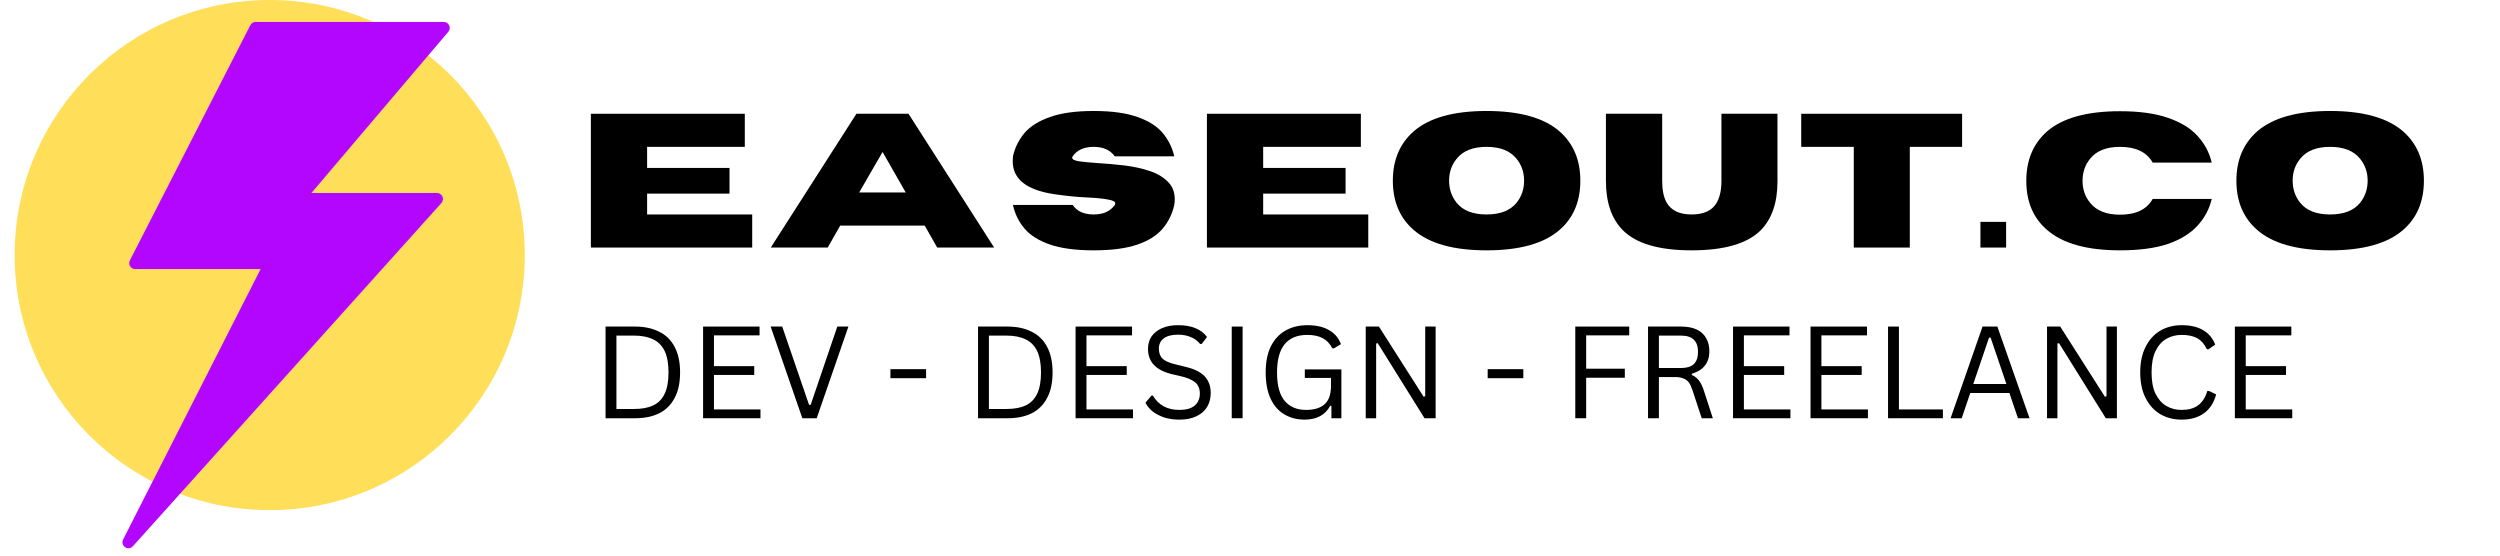 <svg xmlns="http://www.w3.org/2000/svg" xmlns:xlink="http://www.w3.org/1999/xlink" width="225" zoomAndPan="magnify" viewBox="0 0 168.75 37.5" height="50" preserveAspectRatio="xMidYMid meet" version="1.0"><defs><g/><clipPath id="649925ab5e"><path d="M 0.988 0 L 35.422 0 L 35.422 34.434 L 0.988 34.434 Z M 0.988 0 " clip-rule="nonzero"/></clipPath><clipPath id="ebbaf9d637"><path d="M 18.203 0 C 8.695 0 0.988 7.707 0.988 17.219 C 0.988 26.727 8.695 34.434 18.203 34.434 C 27.715 34.434 35.422 26.727 35.422 17.219 C 35.422 7.707 27.715 0 18.203 0 Z M 18.203 0 " clip-rule="nonzero"/></clipPath><clipPath id="9abe43d27a"><path d="M 8.055 1.48 L 30.996 1.48 L 30.996 37.008 L 8.055 37.008 Z M 8.055 1.48 " clip-rule="nonzero"/></clipPath></defs><g clip-path="url(#649925ab5e)"><g clip-path="url(#ebbaf9d637)"><path fill="#ffde59" d="M 0.988 0 L 35.422 0 L 35.422 34.434 L 0.988 34.434 Z M 0.988 0 " fill-opacity="1" fill-rule="nonzero"/></g></g><g clip-path="url(#9abe43d27a)"><path fill="#b206ff" d="M 29.953 1.48 L 17.258 1.48 C 17.105 1.48 16.969 1.566 16.898 1.699 L 8.766 17.578 C 8.703 17.703 8.707 17.852 8.781 17.973 C 8.855 18.09 8.984 18.164 9.129 18.164 L 17.59 18.164 L 8.309 36.418 C 8.219 36.598 8.273 36.82 8.441 36.934 C 8.512 36.984 8.59 37.008 8.672 37.008 C 8.781 37.008 8.891 36.961 8.969 36.871 L 29.797 13.703 C 29.906 13.582 29.93 13.414 29.867 13.27 C 29.801 13.121 29.656 13.027 29.496 13.027 L 21.02 13.027 L 30.262 2.145 C 30.363 2.027 30.387 1.855 30.32 1.715 C 30.254 1.57 30.109 1.48 29.953 1.48 Z M 29.953 1.48 " fill-opacity="1" fill-rule="nonzero"/></g><g fill="#000000" fill-opacity="1"><g transform="translate(38.883, 16.71)"><g><path d="M 11.891 0 L 1 0 L 1 -9.031 L 11.391 -9.031 L 11.391 -6.797 L 4.797 -6.797 L 4.797 -5.375 L 10.359 -5.375 L 10.359 -3.641 L 4.797 -3.641 L 4.797 -2.234 L 11.891 -2.234 Z M 11.891 0 "/></g></g></g><g fill="#000000" fill-opacity="1"><g transform="translate(51.933, 16.71)"><g><path d="M 15.172 0 L 11.328 0 L 10.484 -1.484 L 4.781 -1.484 L 3.938 0 L 0.094 0 L 5.875 -9.031 L 9.391 -9.031 Z M 9.203 -3.719 L 7.641 -6.453 L 6.062 -3.719 Z M 9.203 -3.719 "/></g></g></g><g fill="#000000" fill-opacity="1"><g transform="translate(67.858, 16.71)"><g><path d="M 5.969 0.188 C 4.75 0.188 3.766 0.055 3.016 -0.203 C 2.266 -0.461 1.691 -0.82 1.297 -1.281 C 0.91 -1.738 0.648 -2.27 0.516 -2.875 L 4.547 -2.875 C 4.836 -2.445 5.312 -2.234 5.969 -2.234 C 6.613 -2.234 7.086 -2.445 7.391 -2.875 C 7.41 -2.914 7.422 -2.953 7.422 -2.984 C 7.422 -3.098 7.27 -3.18 6.969 -3.234 C 6.676 -3.297 6.234 -3.344 5.641 -3.375 C 4.879 -3.406 4.086 -3.484 3.266 -3.609 C 1.422 -3.891 0.5 -4.629 0.5 -5.828 C 0.5 -5.93 0.504 -6.039 0.516 -6.156 C 0.648 -6.75 0.91 -7.273 1.297 -7.734 C 1.691 -8.191 2.266 -8.551 3.016 -8.812 C 3.766 -9.082 4.75 -9.219 5.969 -9.219 C 7.188 -9.219 8.172 -9.082 8.922 -8.812 C 9.672 -8.551 10.238 -8.191 10.625 -7.734 C 11.008 -7.273 11.27 -6.75 11.406 -6.156 L 7.391 -6.156 C 7.086 -6.582 6.613 -6.797 5.969 -6.797 C 5.312 -6.797 4.836 -6.582 4.547 -6.156 C 4.523 -6.113 4.516 -6.082 4.516 -6.062 C 4.516 -5.957 4.656 -5.879 4.938 -5.828 C 5.227 -5.785 5.656 -5.742 6.219 -5.703 C 6.781 -5.672 7.375 -5.617 8 -5.547 C 8.633 -5.473 9.227 -5.344 9.781 -5.156 C 10.332 -4.969 10.766 -4.691 11.078 -4.328 C 11.316 -4.047 11.438 -3.688 11.438 -3.25 C 11.438 -3.133 11.426 -3.008 11.406 -2.875 C 11.27 -2.27 11.008 -1.738 10.625 -1.281 C 10.238 -0.82 9.672 -0.461 8.922 -0.203 C 8.172 0.055 7.188 0.188 5.969 0.188 Z M 5.969 0.188 "/></g></g></g><g fill="#000000" fill-opacity="1"><g transform="translate(80.467, 16.71)"><g><path d="M 11.891 0 L 1 0 L 1 -9.031 L 11.391 -9.031 L 11.391 -6.797 L 4.797 -6.797 L 4.797 -5.375 L 10.359 -5.375 L 10.359 -3.641 L 4.797 -3.641 L 4.797 -2.234 L 11.891 -2.234 Z M 11.891 0 "/></g></g></g><g fill="#000000" fill-opacity="1"><g transform="translate(93.517, 16.71)"><g><path d="M 6.828 0.188 C 4.598 0.188 2.957 -0.27 1.906 -1.188 C 0.969 -2 0.5 -3.109 0.5 -4.516 C 0.5 -5.91 0.969 -7.02 1.906 -7.844 C 2.957 -8.758 4.598 -9.219 6.828 -9.219 C 9.055 -9.219 10.695 -8.758 11.75 -7.844 C 12.688 -7.02 13.156 -5.91 13.156 -4.516 C 13.156 -3.109 12.688 -2 11.75 -1.188 C 10.695 -0.27 9.055 0.188 6.828 0.188 Z M 6.828 -2.234 C 7.742 -2.234 8.414 -2.492 8.844 -3.016 C 9.188 -3.441 9.359 -3.941 9.359 -4.516 C 9.359 -5.086 9.188 -5.582 8.844 -6 C 8.414 -6.531 7.742 -6.797 6.828 -6.797 C 5.91 -6.797 5.238 -6.531 4.812 -6 C 4.469 -5.582 4.297 -5.086 4.297 -4.516 C 4.297 -3.941 4.469 -3.441 4.812 -3.016 C 5.238 -2.492 5.91 -2.234 6.828 -2.234 Z M 6.828 -2.234 "/></g></g></g><g fill="#000000" fill-opacity="1"><g transform="translate(107.838, 16.71)"><g><path d="M 6.344 0.188 C 4.145 0.188 2.598 -0.266 1.703 -1.172 C 0.941 -1.941 0.562 -3.051 0.562 -4.5 L 0.562 -9.031 L 4.359 -9.031 L 4.359 -4.5 C 4.359 -3.875 4.461 -3.379 4.672 -3.016 C 4.984 -2.492 5.539 -2.234 6.344 -2.234 C 7.164 -2.234 7.727 -2.492 8.031 -3.016 C 8.25 -3.391 8.359 -3.883 8.359 -4.5 L 8.359 -9.031 L 12.141 -9.031 L 12.141 -4.453 C 12.141 -3.035 11.766 -1.941 11.016 -1.172 C 10.109 -0.266 8.551 0.188 6.344 0.188 Z M 6.344 0.188 "/></g></g></g><g fill="#000000" fill-opacity="1"><g transform="translate(121.208, 16.71)"><g><path d="M 7.703 0 L 3.922 0 L 3.922 -6.797 L 0.375 -6.797 L 0.375 -9.031 L 11.234 -9.031 L 11.234 -6.797 L 7.703 -6.797 Z M 7.703 0 "/></g></g></g><g fill="#000000" fill-opacity="1"><g transform="translate(133.491, 16.71)"><g><path d="M 1.922 0 L 0.188 0 L 0.188 -1.734 L 1.922 -1.734 Z M 1.922 0 "/></g></g></g><g fill="#000000" fill-opacity="1"><g transform="translate(136.275, 16.71)"><g><path d="M 6.828 0.188 C 4.598 0.188 2.957 -0.27 1.906 -1.188 C 0.969 -1.988 0.5 -3.094 0.5 -4.5 C 0.5 -5.906 0.969 -7.02 1.906 -7.844 C 2.957 -8.75 4.598 -9.203 6.828 -9.203 C 8.141 -9.203 9.223 -9.051 10.078 -8.75 C 10.93 -8.457 11.594 -8.051 12.062 -7.531 C 12.539 -7.008 12.859 -6.41 13.016 -5.734 L 9.031 -5.734 C 8.633 -6.441 7.898 -6.797 6.828 -6.797 C 5.91 -6.797 5.238 -6.531 4.812 -6 C 4.469 -5.582 4.297 -5.082 4.297 -4.5 C 4.297 -3.926 4.469 -3.43 4.812 -3.016 C 5.238 -2.484 5.91 -2.219 6.828 -2.219 C 7.898 -2.219 8.633 -2.57 9.031 -3.281 L 13.016 -3.281 C 12.859 -2.602 12.539 -2.004 12.062 -1.484 C 11.594 -0.961 10.93 -0.551 10.078 -0.25 C 9.223 0.039 8.141 0.188 6.828 0.188 Z M 6.828 0.188 "/></g></g></g><g fill="#000000" fill-opacity="1"><g transform="translate(150.457, 16.71)"><g><path d="M 6.828 0.188 C 4.598 0.188 2.957 -0.27 1.906 -1.188 C 0.969 -2 0.5 -3.109 0.5 -4.516 C 0.5 -5.91 0.969 -7.02 1.906 -7.844 C 2.957 -8.758 4.598 -9.219 6.828 -9.219 C 9.055 -9.219 10.695 -8.758 11.75 -7.844 C 12.688 -7.02 13.156 -5.91 13.156 -4.516 C 13.156 -3.109 12.688 -2 11.75 -1.188 C 10.695 -0.27 9.055 0.188 6.828 0.188 Z M 6.828 -2.234 C 7.742 -2.234 8.414 -2.492 8.844 -3.016 C 9.188 -3.441 9.359 -3.941 9.359 -4.516 C 9.359 -5.086 9.188 -5.582 8.844 -6 C 8.414 -6.531 7.742 -6.797 6.828 -6.797 C 5.91 -6.797 5.238 -6.531 4.812 -6 C 4.469 -5.582 4.297 -5.086 4.297 -4.516 C 4.297 -3.941 4.469 -3.441 4.812 -3.016 C 5.238 -2.492 5.91 -2.234 6.828 -2.234 Z M 6.828 -2.234 "/></g></g></g><g fill="#000000" fill-opacity="1"><g transform="translate(39.937, 28.231)"><g><path d="M 2.938 -6.188 C 3.562 -6.188 4.098 -6.07 4.547 -5.844 C 5.004 -5.625 5.352 -5.285 5.594 -4.828 C 5.844 -4.367 5.969 -3.789 5.969 -3.094 C 5.969 -2.395 5.844 -1.816 5.594 -1.359 C 5.352 -0.898 5.004 -0.555 4.547 -0.328 C 4.098 -0.109 3.562 0 2.938 0 L 0.938 0 L 0.938 -6.188 Z M 2.859 -0.625 C 3.379 -0.625 3.805 -0.703 4.141 -0.859 C 4.484 -1.016 4.742 -1.273 4.922 -1.641 C 5.098 -2.004 5.188 -2.488 5.188 -3.094 C 5.188 -3.695 5.098 -4.18 4.922 -4.547 C 4.742 -4.91 4.484 -5.172 4.141 -5.328 C 3.805 -5.492 3.379 -5.578 2.859 -5.578 L 1.672 -5.578 L 1.672 -0.625 Z M 2.859 -0.625 "/></g></g><g transform="translate(46.52, 28.231)"><g><path d="M 1.672 -2.922 L 1.672 -0.594 L 4.812 -0.594 L 4.812 0 L 0.938 0 L 0.938 -6.188 L 4.75 -6.188 L 4.75 -5.594 L 1.672 -5.594 L 1.672 -3.516 L 4.391 -3.516 L 4.391 -2.922 Z M 1.672 -2.922 "/></g></g><g transform="translate(51.752, 28.231)"><g><path d="M 3.375 0 L 2.406 0 L 0.266 -6.188 L 1.047 -6.188 L 2.859 -0.906 L 2.969 -0.906 L 4.766 -6.188 L 5.516 -6.188 Z M 3.375 0 "/></g></g><g transform="translate(57.539, 28.231)"><g/></g><g transform="translate(59.666, 28.231)"><g><path d="M 2.844 -2.703 L 0.438 -2.703 L 0.438 -3.312 L 2.844 -3.312 Z M 2.844 -2.703 "/></g></g><g transform="translate(62.954, 28.231)"><g/></g><g transform="translate(65.08, 28.231)"><g><path d="M 2.938 -6.188 C 3.562 -6.188 4.098 -6.07 4.547 -5.844 C 5.004 -5.625 5.352 -5.285 5.594 -4.828 C 5.844 -4.367 5.969 -3.789 5.969 -3.094 C 5.969 -2.395 5.844 -1.816 5.594 -1.359 C 5.352 -0.898 5.004 -0.555 4.547 -0.328 C 4.098 -0.109 3.562 0 2.938 0 L 0.938 0 L 0.938 -6.188 Z M 2.859 -0.625 C 3.379 -0.625 3.805 -0.703 4.141 -0.859 C 4.484 -1.016 4.742 -1.273 4.922 -1.641 C 5.098 -2.004 5.188 -2.488 5.188 -3.094 C 5.188 -3.695 5.098 -4.18 4.922 -4.547 C 4.742 -4.91 4.484 -5.172 4.141 -5.328 C 3.805 -5.492 3.379 -5.578 2.859 -5.578 L 1.672 -5.578 L 1.672 -0.625 Z M 2.859 -0.625 "/></g></g><g transform="translate(71.664, 28.231)"><g><path d="M 1.672 -2.922 L 1.672 -0.594 L 4.812 -0.594 L 4.812 0 L 0.938 0 L 0.938 -6.188 L 4.75 -6.188 L 4.75 -5.594 L 1.672 -5.594 L 1.672 -3.516 L 4.391 -3.516 L 4.391 -2.922 Z M 1.672 -2.922 "/></g></g><g transform="translate(76.896, 28.231)"><g><path d="M 2.703 0.094 C 2.316 0.094 1.969 0.039 1.656 -0.062 C 1.344 -0.176 1.082 -0.316 0.875 -0.484 C 0.676 -0.66 0.523 -0.848 0.422 -1.047 L 0.828 -1.531 L 0.922 -1.531 C 1.305 -0.883 1.898 -0.562 2.703 -0.562 C 3.172 -0.562 3.52 -0.66 3.75 -0.859 C 3.977 -1.055 4.094 -1.328 4.094 -1.672 C 4.094 -1.879 4.051 -2.051 3.969 -2.188 C 3.895 -2.332 3.77 -2.453 3.594 -2.547 C 3.426 -2.648 3.195 -2.738 2.906 -2.812 L 2.172 -2.984 C 1.641 -3.117 1.242 -3.328 0.984 -3.609 C 0.723 -3.891 0.594 -4.25 0.594 -4.688 C 0.594 -5 0.672 -5.273 0.828 -5.516 C 0.992 -5.754 1.227 -5.941 1.531 -6.078 C 1.832 -6.211 2.195 -6.281 2.625 -6.281 C 3.094 -6.281 3.484 -6.211 3.797 -6.078 C 4.117 -5.953 4.379 -5.754 4.578 -5.484 L 4.219 -5.016 L 4.109 -5.016 C 3.93 -5.234 3.719 -5.391 3.469 -5.484 C 3.227 -5.586 2.945 -5.641 2.625 -5.641 C 2.195 -5.641 1.875 -5.555 1.656 -5.391 C 1.438 -5.223 1.328 -4.992 1.328 -4.703 C 1.328 -4.422 1.406 -4.195 1.562 -4.031 C 1.727 -3.875 2 -3.75 2.375 -3.656 L 3.125 -3.469 C 3.719 -3.332 4.148 -3.117 4.422 -2.828 C 4.691 -2.535 4.828 -2.16 4.828 -1.703 C 4.828 -1.359 4.75 -1.051 4.594 -0.781 C 4.438 -0.508 4.195 -0.297 3.875 -0.141 C 3.562 0.016 3.172 0.094 2.703 0.094 Z M 2.703 0.094 "/></g></g><g transform="translate(82.204, 28.231)"><g><path d="M 1.672 0 L 0.938 0 L 0.938 -6.188 L 1.672 -6.188 Z M 1.672 0 "/></g></g><g transform="translate(84.809, 28.231)"><g><path d="M 3.25 0.094 C 2.738 0.094 2.281 -0.023 1.875 -0.266 C 1.477 -0.504 1.172 -0.859 0.953 -1.328 C 0.734 -1.805 0.625 -2.395 0.625 -3.094 C 0.625 -3.789 0.738 -4.375 0.969 -4.844 C 1.207 -5.32 1.539 -5.68 1.969 -5.922 C 2.395 -6.16 2.883 -6.281 3.438 -6.281 C 4.031 -6.281 4.516 -6.172 4.891 -5.953 C 5.273 -5.742 5.547 -5.426 5.703 -5 L 5.234 -4.719 L 5.125 -4.719 C 4.957 -5.039 4.738 -5.27 4.469 -5.406 C 4.195 -5.551 3.852 -5.625 3.438 -5.625 C 2.07 -5.625 1.391 -4.781 1.391 -3.094 C 1.391 -2.219 1.562 -1.578 1.906 -1.172 C 2.25 -0.766 2.727 -0.562 3.344 -0.562 C 3.906 -0.562 4.328 -0.691 4.609 -0.953 C 4.891 -1.211 5.031 -1.617 5.031 -2.172 L 5.031 -2.719 L 3.266 -2.719 L 3.266 -3.297 L 5.734 -3.297 L 5.734 0 L 5.062 0 L 5.062 -0.828 L 4.984 -0.844 C 4.816 -0.531 4.586 -0.297 4.297 -0.141 C 4.004 0.016 3.656 0.094 3.25 0.094 Z M 3.25 0.094 "/></g></g><g transform="translate(91.249, 28.231)"><g><path d="M 1.641 0 L 0.938 0 L 0.938 -6.188 L 1.828 -6.188 L 4.844 -1.453 L 4.953 -1.484 L 4.953 -6.188 L 5.656 -6.188 L 5.656 0 L 4.906 0 L 1.75 -5.062 L 1.641 -5.047 Z M 1.641 0 "/></g></g><g transform="translate(97.853, 28.231)"><g/></g><g transform="translate(99.98, 28.231)"><g><path d="M 2.844 -2.703 L 0.438 -2.703 L 0.438 -3.312 L 2.844 -3.312 Z M 2.844 -2.703 "/></g></g><g transform="translate(103.268, 28.231)"><g/></g><g transform="translate(105.394, 28.231)"><g><path d="M 4.578 -6.188 L 4.578 -5.594 L 1.672 -5.594 L 1.672 -3.344 L 4.281 -3.344 L 4.281 -2.734 L 1.672 -2.734 L 1.672 0 L 0.938 0 L 0.938 -6.188 Z M 4.578 -6.188 "/></g></g><g transform="translate(110.304, 28.231)"><g><path d="M 0.938 0 L 0.938 -6.188 L 3.188 -6.188 C 3.602 -6.188 3.953 -6.117 4.234 -5.984 C 4.516 -5.848 4.723 -5.656 4.859 -5.406 C 5.004 -5.156 5.078 -4.859 5.078 -4.516 C 5.078 -4.129 4.977 -3.812 4.781 -3.562 C 4.594 -3.312 4.297 -3.125 3.891 -3 L 3.891 -2.922 C 4.086 -2.836 4.25 -2.711 4.375 -2.547 C 4.508 -2.379 4.629 -2.125 4.734 -1.781 L 5.312 0 L 4.562 0 L 3.938 -1.891 C 3.863 -2.117 3.781 -2.297 3.688 -2.422 C 3.594 -2.547 3.469 -2.633 3.312 -2.688 C 3.164 -2.75 2.984 -2.781 2.766 -2.781 L 1.672 -2.781 L 1.672 0 Z M 3.172 -3.391 C 3.555 -3.391 3.844 -3.477 4.031 -3.656 C 4.219 -3.844 4.312 -4.117 4.312 -4.484 C 4.312 -4.848 4.219 -5.117 4.031 -5.297 C 3.844 -5.484 3.555 -5.578 3.172 -5.578 L 1.672 -5.578 L 1.672 -3.391 Z M 3.172 -3.391 "/></g></g><g transform="translate(116.041, 28.231)"><g><path d="M 1.672 -2.922 L 1.672 -0.594 L 4.812 -0.594 L 4.812 0 L 0.938 0 L 0.938 -6.188 L 4.75 -6.188 L 4.75 -5.594 L 1.672 -5.594 L 1.672 -3.516 L 4.391 -3.516 L 4.391 -2.922 Z M 1.672 -2.922 "/></g></g><g transform="translate(121.273, 28.231)"><g><path d="M 1.672 -2.922 L 1.672 -0.594 L 4.812 -0.594 L 4.812 0 L 0.938 0 L 0.938 -6.188 L 4.75 -6.188 L 4.75 -5.594 L 1.672 -5.594 L 1.672 -3.516 L 4.391 -3.516 L 4.391 -2.922 Z M 1.672 -2.922 "/></g></g><g transform="translate(126.505, 28.231)"><g><path d="M 1.672 -6.188 L 1.672 -0.594 L 4.641 -0.594 L 4.641 0 L 0.938 0 L 0.938 -6.188 Z M 1.672 -6.188 "/></g></g><g transform="translate(131.415, 28.231)"><g><path d="M 5.578 0 L 4.797 0 L 4.219 -1.703 L 1.578 -1.703 L 1 0 L 0.25 0 L 2.406 -6.188 L 3.406 -6.188 Z M 2.844 -5.438 L 1.781 -2.312 L 4.016 -2.312 L 2.953 -5.438 Z M 2.844 -5.438 "/></g></g><g transform="translate(137.236, 28.231)"><g><path d="M 1.641 0 L 0.938 0 L 0.938 -6.188 L 1.828 -6.188 L 4.844 -1.453 L 4.953 -1.484 L 4.953 -6.188 L 5.656 -6.188 L 5.656 0 L 4.906 0 L 1.75 -5.062 L 1.641 -5.047 Z M 1.641 0 "/></g></g><g transform="translate(143.84, 28.231)"><g><path d="M 3.422 0.094 C 2.879 0.094 2.395 -0.031 1.969 -0.281 C 1.551 -0.531 1.223 -0.895 0.984 -1.375 C 0.742 -1.852 0.625 -2.426 0.625 -3.094 C 0.625 -3.758 0.742 -4.332 0.984 -4.812 C 1.223 -5.289 1.551 -5.656 1.969 -5.906 C 2.395 -6.156 2.879 -6.281 3.422 -6.281 C 4.004 -6.281 4.484 -6.172 4.859 -5.953 C 5.242 -5.734 5.52 -5.406 5.688 -4.969 L 5.234 -4.656 L 5.125 -4.656 C 4.957 -5.008 4.738 -5.258 4.469 -5.406 C 4.195 -5.551 3.848 -5.625 3.422 -5.625 C 3.035 -5.625 2.691 -5.535 2.391 -5.359 C 2.086 -5.191 1.844 -4.914 1.656 -4.531 C 1.477 -4.156 1.391 -3.676 1.391 -3.094 C 1.391 -2.508 1.477 -2.031 1.656 -1.656 C 1.844 -1.281 2.086 -1.004 2.391 -0.828 C 2.691 -0.648 3.035 -0.562 3.422 -0.562 C 3.867 -0.562 4.234 -0.66 4.516 -0.859 C 4.805 -1.066 5.02 -1.395 5.156 -1.844 L 5.266 -1.844 L 5.75 -1.609 C 5.602 -1.055 5.332 -0.633 4.938 -0.344 C 4.539 -0.051 4.035 0.094 3.422 0.094 Z M 3.422 0.094 "/></g></g><g transform="translate(149.915, 28.231)"><g><path d="M 1.672 -2.922 L 1.672 -0.594 L 4.812 -0.594 L 4.812 0 L 0.938 0 L 0.938 -6.188 L 4.75 -6.188 L 4.75 -5.594 L 1.672 -5.594 L 1.672 -3.516 L 4.391 -3.516 L 4.391 -2.922 Z M 1.672 -2.922 "/></g></g></g></svg>